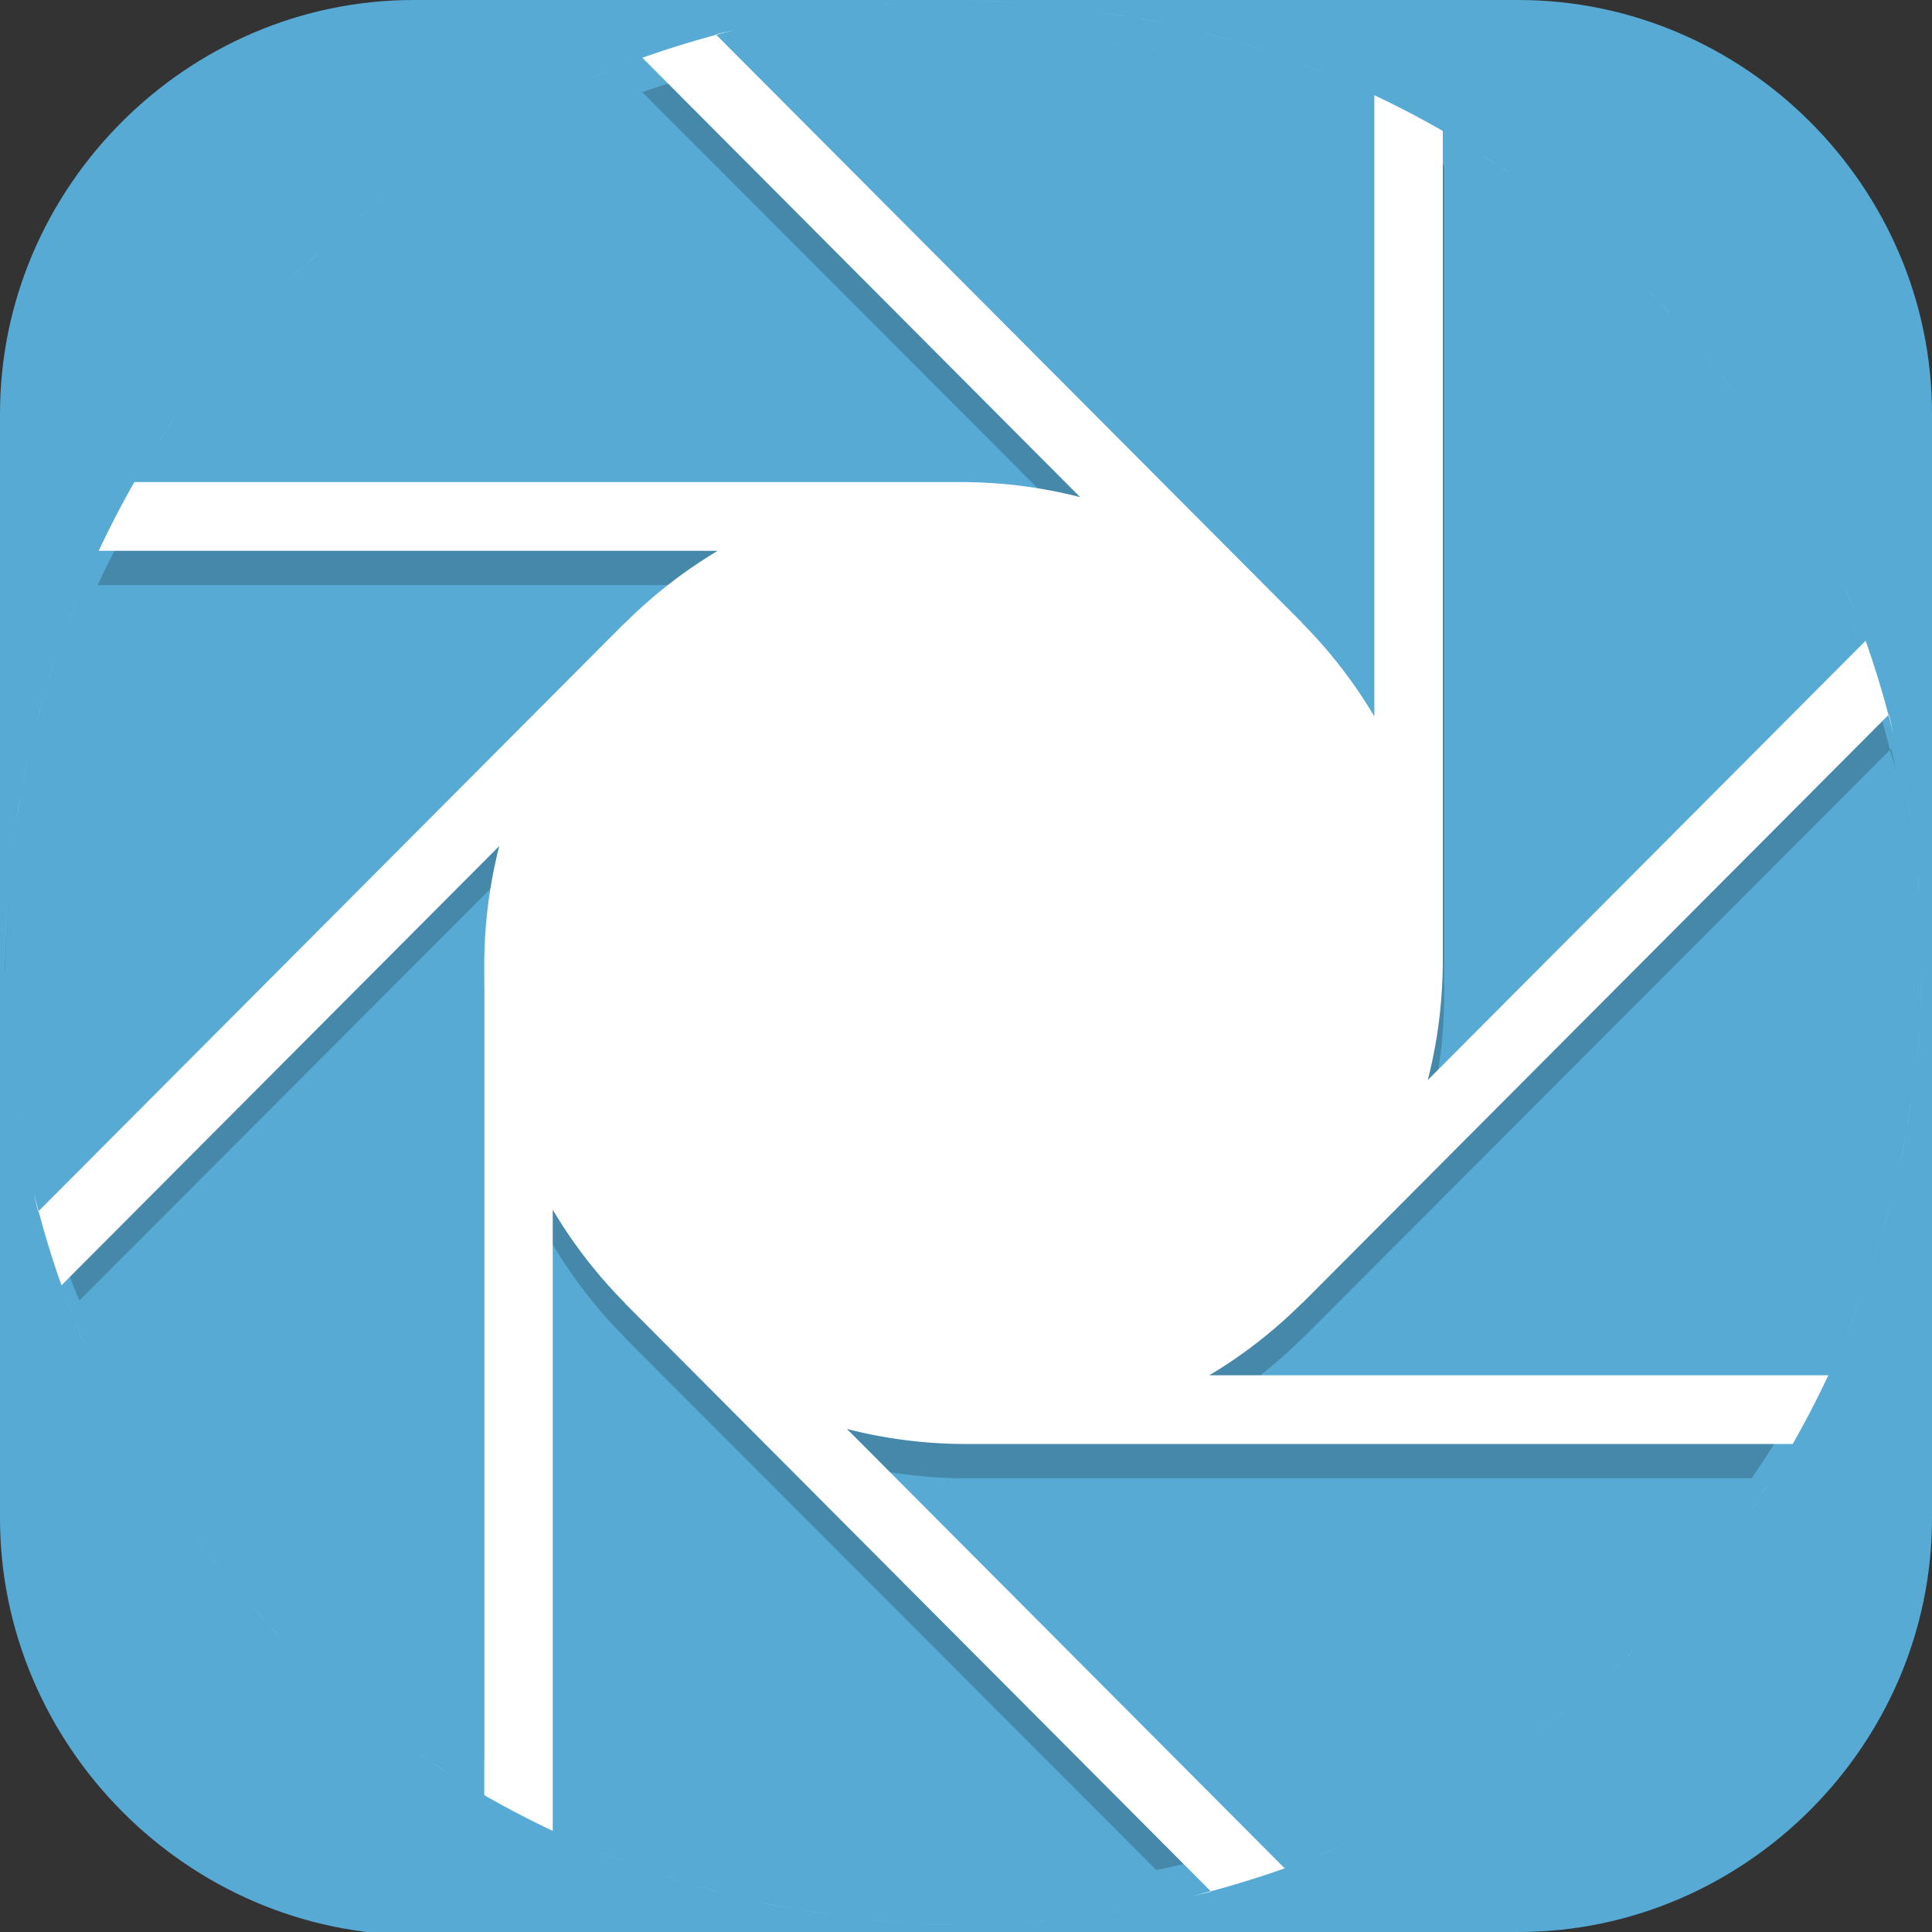 <?xml version="1.0" encoding="UTF-8" standalone="no"?>
<svg
   id="_图层_1"
   version="1.1"
   viewBox="0 0 64 64" width="64" height="64"
   sodipodi:docname="portal.svg"
   xml:space="preserve"
   inkscape:version="1.4 (e7c3feb100, 2024-10-09)"
   xmlns:inkscape="http://www.inkscape.org/namespaces/inkscape"
   xmlns:sodipodi="http://sodipodi.sourceforge.net/DTD/sodipodi-0.dtd"
   xmlns="http://www.w3.org/2000/svg"
   xmlns:svg="http://www.w3.org/2000/svg"><rect x="0" y="0" width="64" height="64" fill="#333333" stroke="none"/><sodipodi:namedview
     id="namedview26"
     pagecolor="#ffffff"
     bordercolor="#999999"
     borderopacity="1"
     inkscape:showpageshadow="2"
     inkscape:pageopacity="0"
     inkscape:pagecheckerboard="0"
     inkscape:deskcolor="#d1d1d1"
     inkscape:zoom="10.6875"
     inkscape:cx="32"
     inkscape:cy="32"
     inkscape:window-width="1920"
     inkscape:window-height="939"
     inkscape:window-x="0"
     inkscape:window-y="34"
     inkscape:window-maximized="1"
     inkscape:current-layer="g27" /><!-- Generator: Adobe Illustrator 29.0.1, SVG Export Plug-In . SVG Version: 2.1.0 Build 192)  --><defs
     id="defs6"><style
       id="style1">
      .st0 {
        fill-opacity: .5;
      }

      .st0, .st1, .st2, .st3, .st4, .st5, .st6, .st7 {
        fill: #fff;
      }

      .st8 {
        fill: #133c9a;
      }

      .st2, .st9 {
        display: none;
      }

      .st3 {
        fill-opacity: .2;
      }

      .st4 {
        fill-opacity: .9;
      }

      .st10 {
        fill: #3370ff;
      }

      .st11 {
        fill: url(#_未命名的渐变_3);
      }

      .st12 {
        fill: url(#_未命名的渐变);
      }

      .st5 {
        fill-opacity: .3;
      }

      .st6 {
        fill-opacity: 0;
      }

      .st7 {
        fill-opacity: .7;
      }

      .st13 {
        fill: #00d6b9;
      }

      .st14 {
        fill: url(#_未命名的渐变_2);
      }
    </style><radialGradient
       id="_未命名的渐变"
       data-name="未命名的渐变"
       cx="123.9"
       cy="-40.2"
       fx="123.9"
       fy="-40.2"
       r="59.4"
       gradientTransform="translate(-26.8 25.5) scale(.6 -.7)"
       gradientUnits="userSpaceOnUse"><stop
         offset="0"
         stop-color="#db202e"
         id="stop1" /><stop
         offset="1"
         stop-color="#e01b24"
         id="stop2" /></radialGradient><radialGradient
       id="_未命名的渐变_2"
       data-name="未命名的渐变 2"
       cx="67.6"
       cy="26.8"
       fx="67.6"
       fy="26.8"
       r="105.2"
       gradientTransform="translate(-26.6 25.3) scale(.6 -.7)"
       gradientUnits="userSpaceOnUse"><stop
         offset="0"
         stop-color="#ffb648"
         id="stop3" /><stop
         offset="1"
         stop-color="#ff7800"
         stop-opacity="0"
         id="stop4" /></radialGradient><radialGradient
       id="_未命名的渐变_3"
       data-name="未命名的渐变 3"
       cx="61.7"
       cy="18.6"
       fx="61.7"
       fy="18.6"
       r="68"
       gradientTransform="translate(-26.8 25.8) scale(.6 -.7)"
       gradientUnits="userSpaceOnUse"><stop
         offset="0"
         stop-color="#c64600"
         id="stop5" /><stop
         offset="1"
         stop-color="#a51d2d"
         id="stop6" /></radialGradient></defs><path
     class="st1"
     d="M47.5,64.1H13.8c-7.6,0-13.8-6.3-13.8-13.8V13.7C0,6.2,6.2,0,13.7,0h36.6c7.5,0,13.7,6.2,13.7,13.7v36.6c0,7.5-6.2,13.7-13.7,13.7h-2.9.1Z"
     id="path6"
     style="fill:#56aad4;fill-opacity:1" /><rect
     class="st2"
     x="3"
     y="9.7"
     width="58.1"
     height="45.3"
     id="rect6" /><g
     class="st9"
     id="g21"><path
       class="st12"
       d="M-.1,16v35.3c.3,6.5,6.1,12.6,13.4,12.6l4.7.2h23.3s7.2,0,7.2,0c8.8,0,15.5-4.1,15.5-13.9V16.4h0C64,6.3,58,0,50.7,0H14.8C4.7-.2,0,7.2,0,14.5v1.4h-.1ZM4.6,11.6h4.6v5.8h-4.6v-5.8ZM54.9,11.6h4.6v5.8h-4.6v-5.8ZM4.6,23.2h4.6v5.8h-4.6v-5.8ZM54.9,23.2h4.6v5.8h-4.6v-5.8ZM4.6,34.8h4.6v5.8h-4.6v-5.8ZM54.9,34.8h4.6v5.8h-4.6v-5.8ZM4.6,46.4h4.6v5.8h-4.6v-5.8ZM54.9,46.4h4.6v5.8h-4.6v-5.8Z"
       id="path7" /><path
       class="st14"
       d="M47.5,0h-.7C41.4,0,46.8,0,45.5,0H13.3C4.1.3,0,8.5,0,13.7v1.3c0,.3-.1.3-.1.6v34.3c0,1.1,0,.8,0,.8H0c0,7.1,5.9,13.2,13.8,13.3h0c1.2,0,0,0,1.2,0h0c1.1,0,2.3,0,1.1,0h23.5c1.1,0,0,0,1.1,0h.7c3.2.1-1.7,0,0,0h-2.6c1.1,0,.6,0-1.1,0h-2c1.9,0-.6,0,13.3,0h1.3c5.9,0,13.7-4.3,13.6-11.4l.2-36.2C64.1,8.1,58.6,0,51.2,0M4.8,22.9h4.5v5.8h-4.5v-5.8ZM54.7,11.4h4.5v5.8h-4.5v-5.8ZM4.8,11.4h5v5.8h-5v-5.8ZM54.7,22.9h4.5v5.8h-4.5v-5.8ZM4.8,34.4h4.5v5.8h-4.5v-5.8ZM54.7,34.4h4.5v5.8h-4.5v-5.8ZM4.8,46h4.5v5.8h-4.5v-5.8ZM54.7,46h4.5v5.8h-4.5v-5.8Z"
       id="path8" /><path
       class="st11"
       d="M4.6,9.7v2.2h4.6v-2.2h-4.6ZM54.9,9.7v2.2h4.6v-2.2h-4.6ZM4.6,21.3v2.2h4.6v-2.2h-4.6ZM54.9,21.3v2.2h4.6v-2.2h-4.6ZM4.6,32.9v2.2h4.6v-2.2h-4.6ZM54.9,32.9v2.2h4.6v-2.2h-4.6ZM4.6,44.4v2.2h4.6v-2.2h-4.6ZM54.9,44.4v2.2h4.6v-2.2h-4.6ZM4.6,56v2.2h4.6v-2.2h-4.6ZM54.9,56v2.2h4.6v-2.2h-4.6Z"
       id="path9" /><g
       id="g20"><path
         class="st1"
         d="M25.1,29.3h13.7v11.6h-13.7s0-11.6,0-11.6Z"
         id="path10" /><path
         class="st1"
         d="M32,53.9l-12.6-15.9h25.1l-12.6,15.9h.1Z"
         id="path11" /><path
         class="st7"
         d="M25.1,29.3h4.6v-5.8h-4.6v5.8Z"
         id="path12" /><path
         class="st1"
         d="M29.7,29.3h4.6v-5.8h-4.6s0,5.8,0,5.8Z"
         id="path13" /><path
         class="st4"
         d="M34.3,29.3h4.6v-5.8h-4.6v5.8Z"
         id="path14" /><path
         class="st7"
         d="M38.9,23.5h-4.6v-5.8h4.6v5.8Z"
         id="path15" /><path
         class="st0"
         d="M34.3,23.5h-4.6v-5.8h4.6v5.8Z"
         id="path16" /><path
         class="st4"
         d="M29.7,23.5h-4.6v-5.8h4.6v5.8Z"
         id="path17" /><path
         class="st3"
         d="M38.9,17.7h-4.6v-5.8h4.6v5.8Z"
         id="path18" /><path
         class="st5"
         d="M34.3,17.7h-4.6v-5.8h4.6v5.8Z"
         id="path19" /><path
         class="st6"
         d="M29.7,17.7h-4.6v-5.8h4.6v5.8Z"
         id="path20" /></g></g><g
     class="st9"
     id="g23"><path
       class="st8"
       d="M50.3,23.1c.2,0,.5,0,.7,0,1.8.2,3.5.7,5.1,1.4.5.2.6.4.2.8-1.2,1.2-2.1,2.7-2.9,4.2-.8,1.7-1.6,3.3-2.5,4.9-.6,1.2-1.4,2.3-2.4,3.3-2.5,2.3-5.4,3.2-8.8,2.8-3.8-.5-7.5-1.8-10.9-3.5-.2,0-.3-.2-.5-.3-.1,0-.2-.2,0-.3,0,0,0,0,0,0h.2c2.8-1.6,5.1-3.7,7.3-5.9.9-.9,1.9-1.9,2.8-2.8,2.1-2,4.7-3.4,7.5-4,.6-.2,1.2-.3,1.9-.4h1.4"
       id="path21" /><path
       class="st10"
       d="M23.4,49.9c-.4,0-1.5-.2-1.6-.2-2.7-.3-5.3-1.1-7.7-2.3-1.4-.7-2.8-1.4-4.1-2.2-.9-.5-1.3-1.3-1.3-2.3,0-3.9,0-7.8,0-11.7,0-2.5,0-5-.1-7.5,0-.2,0-.4.1-.7.2-.5.5-.5.8-.2.4.3.6.8,1,1.1,3.2,3.1,6.5,6,10.3,8.3,2.1,1.4,4.3,2.6,6.6,3.6,3.6,1.7,7.4,3.1,11.3,4,3.5.8,6.8.3,9.6-1.9.9-.7,1.3-1.3,2.3-2.6-.5,1.2-1,2.3-1.8,3.4-.7,1-2.1,2.4-3.2,3.5-1.7,1.6-3.9,3-6,4.1-2.3,1.2-4.6,2.2-7.2,2.7-1.3.3-3.2.7-3.8.7-.1,0-.5,0-.7,0-1.7.1-2.7.2-4.4,0h0Z"
       id="path22" /><path
       class="st13"
       d="M16.2,12.3c.1,0,.2,0,.3,0,7.2,0,14.3.1,21.4.1s0,0,0,0c.7.6,1.3,1.2,1.8,1.9,1.6,1.6,2.8,4.4,3.6,6.1.4,1.2,1,2.3,1.3,3.6h0c-.7.3-1.4.5-2.1.9-2.1,1-3,1.8-4.7,3.5-.9.9-1.7,1.7-3,2.9-.5.4-.9.9-1.4,1.3-.3-.6-5.9-11.5-17.1-20"
       id="path23" /></g><g
     id="g26"
     transform="matrix(1.145,0,0,1.14,-4.511,-4.427)" /><g
     id="g27"
     transform="matrix(1.134,0,0,1.138,-4.371,-4.514)"><path
       d="m 32.015,5 c 1.012,0 2.006,0.062 2.986,0.168 A 28.053,27.999 0 0 0 32.015,5 Z M 30.147,5.066 A 28.053,27.999 0 0 0 29.588,5.125 c 0.188,-0.017 0.371,-0.045 0.559,-0.059 z m 5.915,0.262 c 0.649,0.096 1.298,0.196 1.932,0.336 A 28.053,27.999 0 0 0 36.062,5.328 Z m -8.219,0.008 a 28.053,27.999 0 0 0 -1.134,0.191 c 0.375,-0.073 0.753,-0.133 1.134,-0.191 z m -2.398,0.476 c -0.224,0.054 -0.455,0.097 -0.677,0.156 l 0.03,0.031 a 28.053,27.999 0 0 1 0.647,-0.188 z m -0.647,0.188 a 28.053,27.999 0 0 0 -2.182,0.648 L 35.427,19.437 A 14.026,13.999 0 0 0 32.015,18.999 H 7.747 A 28.053,27.999 0 0 0 6.705,20.999 H 24.821 a 14.026,13.999 0 0 0 -2.719,2.106 l -0.004,-0.004 L 5.406,39.761 A 28.053,27.999 0 0 0 6.173,41.823 L 18.427,29.593 a 14.026,13.999 0 0 0 -0.438,3.406 V 55.22 a 28.053,27.999 0 0 0 2.004,1.04 V 40.179 a 14.026,13.999 0 0 0 2.11,2.714 l -0.004,0.004 L 37.631,58.4 A 28.053,27.999 0 0 0 39.912,57.85 L 28.602,46.56 a 14.026,13.999 0 0 0 3.412,0.438 H 55.022 A 28.053,27.999 0 0 0 56.282,44.999 H 39.208 a 14.026,13.999 0 0 0 2.719,-2.106 l 0.004,0.004 17.134,-17.101 a 28.053,27.999 0 0 0 -0.649,-2.178 L 45.602,36.405 a 14.026,13.999 0 0 0 0.439,-3.406 V 8.778 A 28.053,27.999 0 0 0 44.037,7.738 V 25.819 a 14.026,13.999 0 0 0 -2.11,-2.714 l 0.004,-0.004 -17.134,-17.101 z m 34.268,19.795 a 28.053,27.999 0 0 1 0.188,0.646 c -0.054,-0.224 -0.098,-0.454 -0.156,-0.676 z M 38.954,5.906 c 0.659,0.17 1.312,0.348 1.954,0.563 A 28.053,27.999 0 0 0 38.954,5.906 Z M 22.379,6.727 A 28.053,27.999 0 0 0 20.948,7.305 C 21.421,7.102 21.894,6.903 22.379,6.727 Z m 19.388,0.059 c 0.651,0.242 1.294,0.499 1.922,0.785 A 28.053,27.999 0 0 0 41.767,6.785 Z M 19.856,7.797 A 28.053,27.999 0 0 0 18.67,8.402 C 19.06,8.192 19.455,7.989 19.856,7.797 Z M 17.488,9.078 A 28.053,27.999 0 0 0 16.404,9.762 C 16.759,9.524 17.122,9.299 17.488,9.078 Z m 29.724,0.418 c 0.248,0.161 0.507,0.309 0.751,0.477 a 28.053,27.999 0 0 0 -0.751,-0.477 z m -31.928,1.066 a 28.053,27.999 0 0 0 -1.006,0.766 c 0.326,-0.266 0.667,-0.515 1.006,-0.766 z m -2.121,1.742 a 28.053,27.999 0 0 0 -0.83,0.758 c 0.267,-0.262 0.552,-0.506 0.83,-0.758 z m 38.827,1.051 c 0.262,0.267 0.507,0.551 0.759,0.828 A 28.053,27.999 0 0 0 51.99,13.355 Z m 1.737,1.941 c 0.267,0.326 0.515,0.666 0.767,1.004 a 28.053,27.999 0 0 0 -0.767,-1.004 z m -44.768,1.766 a 28.053,27.999 0 0 0 -0.528,0.828 c 0.177,-0.276 0.342,-0.559 0.528,-0.828 z m 46.337,0.356 c 0.238,0.354 0.463,0.716 0.685,1.082 a 28.053,27.999 0 0 0 -0.685,-1.082 z m 1.371,2.274 c 0.204,0.376 0.403,0.756 0.591,1.144 A 28.053,27.999 0 0 0 56.667,19.691 Z M 6.537,21.347 A 28.053,27.999 0 0 0 5.75,23.265 C 5.992,22.615 6.249,21.973 6.537,21.347 Z m 51.234,0.632 c 0.196,0.462 0.393,0.924 0.567,1.398 A 28.053,27.999 0 0 0 57.771,21.979 Z M 5.432,24.123 A 28.053,27.999 0 0 0 4.869,26.073 c 0.17,-0.658 0.349,-1.31 0.564,-1.95 z m -0.806,2.908 a 28.053,27.999 0 0 0 -0.336,1.928 c 0.096,-0.648 0.197,-1.296 0.336,-1.928 z m 54.911,0.664 c 0.078,0.396 0.138,0.796 0.2,1.198 A 28.053,27.999 0 0 0 59.537,27.695 Z m -55.408,2.324 a 28.053,27.999 0 0 0 -0.129,2.12 28.053,27.999 0 0 0 0.004,0.086 c 0.023,-0.74 0.047,-1.482 0.125,-2.206 z m 55.805,0.484 c 0.018,0.212 0.05,0.42 0.066,0.632 a 28.053,27.999 0 0 0 -0.066,-0.632 z"
       style="opacity:0.2"
       id="path1" /><path
       d="m 32.001,4 c 1.01,0 2.002,0.062 2.98,0.168 A 28,28 0 0 0 32.001,4 Z m -1.864,0.066 a 28,28 0 0 0 -0.558,0.059 c 0.188,-0.017 0.37,-0.045 0.558,-0.059 z m 5.904,0.262 c 0.648,0.096 1.296,0.196 1.928,0.336 a 28,28 0 0 0 -1.928,-0.336 z m -8.204,0.008 a 28,28 0 0 0 -1.132,0.191 c 0.374,-0.073 0.752,-0.133 1.132,-0.191 z m -2.394,0.476 a 28,28 0 0 0 -2.824,0.836 l 12.788,12.789 A 14,14 0 0 0 32.001,18 H 7.779 a 28,28 0 0 0 -1.04,2 h 18.082 a 14,14 0 0 0 -2.714,2.106 L 22.103,22.102 4.97,39.234 C 4.911,39.012 4.868,38.782 4.814,38.558 a 28,28 0 0 0 0.836,2.824 L 18.439,28.594 A 14,14 0 0 0 18.001,32 v 24.222 a 28,28 0 0 0 2,1.04 V 39.18 a 14,14 0 0 0 2.106,2.714 l -0.004,0.004 17.132,17.134 c -0.21,0.056 -0.428,0.096 -0.64,0.148 a 28,28 0 0 0 2.788,-0.828 L 28.595,45.562 A 14,14 0 0 0 32.001,46 h 24.222 a 28,28 0 0 0 1.04,-2 h -18.082 a 14,14 0 0 0 2.714,-2.106 l 0.004,0.004 17.134,-17.132 c 0.058,0.222 0.102,0.452 0.156,0.676 a 28,28 0 0 0 -0.836,-2.824 l -12.79,12.788 A 14,14 0 0 0 46.001,32 V 7.778 a 28,28 0 0 0 -2,-1.04 V 24.82 a 14,14 0 0 0 -2.106,-2.714 l 0.004,-0.004 -17.132,-17.133 c 0.222,-0.059 0.452,-0.102 0.676,-0.156 z m 13.484,0.094 c 0.658,0.17 1.31,0.348 1.95,0.563 a 28,28 0 0 0 -1.95,-0.563 z m -16.544,0.82 a 28,28 0 0 0 -1.428,0.578 c 0.472,-0.202 0.944,-0.401 1.428,-0.578 z m 19.352,0.059 c 0.65,0.242 1.292,0.499 1.918,0.785 a 28,28 0 0 0 -1.918,-0.785 z m -21.87,1.012 A 28,28 0 0 0 18.682,7.402 C 19.071,7.192 19.465,6.989 19.865,6.797 Z M 17.502,8.078 A 28,28 0 0 0 16.42,8.762 C 16.774,8.524 17.136,8.299 17.502,8.078 Z M 47.17,8.496 c 0.248,0.161 0.506,0.309 0.75,0.477 A 28,28 0 0 0 47.17,8.496 Z M 15.302,9.562 a 28,28 0 0 0 -1.004,0.766 c 0.326,-0.266 0.666,-0.515 1.004,-0.766 z m -2.117,1.742 a 28,28 0 0 0 -0.828,0.758 c 0.267,-0.262 0.551,-0.506 0.828,-0.758 z m 38.754,1.051 c 0.262,0.267 0.506,0.551 0.758,0.828 a 28,28 0 0 0 -0.758,-0.828 z m 1.734,1.941 c 0.266,0.326 0.514,0.666 0.766,1.004 a 28,28 0 0 0 -0.766,-1.004 z M 8.989,16.062 A 28,28 0 0 0 8.462,16.891 C 8.638,16.615 8.803,16.331 8.989,16.062 Z m 46.25,0.356 c 0.238,0.354 0.462,0.716 0.684,1.082 a 28,28 0 0 0 -0.684,-1.082 z m 1.368,2.273 c 0.204,0.377 0.402,0.757 0.59,1.145 a 28,28 0 0 0 -0.59,-1.145 z M 6.571,20.348 a 28,28 0 0 0 -0.785,1.918 c 0.242,-0.65 0.499,-1.292 0.785,-1.918 z m 51.138,0.632 c 0.196,0.462 0.392,0.924 0.566,1.398 a 28,28 0 0 0 -0.566,-1.398 z m -52.24,2.144 a 28,28 0 0 0 -0.563,1.95 c 0.17,-0.658 0.348,-1.31 0.563,-1.95 z M 4.664,26.032 A 28,28 0 0 0 4.328,27.96 C 4.424,27.312 4.525,26.664 4.664,26.032 Z m 54.808,0.664 c 0.078,0.396 0.138,0.796 0.2,1.198 a 28,28 0 0 0 -0.2,-1.198 z M 4.168,29.02 A 28,28 0 0 0 4,32 c 0,-1.01 0.062,-2.002 0.168,-2.98 z m 55.7,0.484 c 0.018,0.212 0.05,0.42 0.066,0.632 A 28,28 0 0 0 59.868,29.504 Z M 60,32 c 0,1.022 -0.068,2.028 -0.176,3.02 A 28,28 0 0 0 60,32 Z M 4.066,33.918 a 28,28 0 0 0 0.035,0.336 C 4.092,34.142 4.074,34.03 4.066,33.918 Z m 55.626,1.984 c -0.1,0.698 -0.206,1.392 -0.356,2.07 a 28,28 0 0 0 0.356,-2.07 z M 4.336,36.164 a 28,28 0 0 0 0.191,1.132 C 4.454,36.922 4.395,36.544 4.336,36.164 Z m 54.766,2.734 c -0.176,0.684 -0.366,1.362 -0.59,2.024 a 28,28 0 0 0 0.59,-2.024 z M 5.726,41.614 a 28,28 0 0 0 0.609,1.5 C 6.122,42.618 5.911,42.122 5.726,41.614 Z m 52.516,0.05 c -0.25,0.676 -0.518,1.344 -0.816,1.996 a 28,28 0 0 0 0.816,-1.996 z M 6.77,44.078 a 28,28 0 0 0 0.668,1.308 C 7.205,44.958 6.981,44.52 6.77,44.078 Z m 1.269,2.36 a 28,28 0 0 0 0.758,1.19 C 8.535,47.238 8.283,46.842 8.039,46.438 Z m 47.464,0.73 c -0.16,0.248 -0.308,0.506 -0.476,0.75 a 28,28 0 0 0 0.476,-0.75 z m -45.98,1.48 A 28,28 0 0 0 10.332,49.71 C 10.051,49.366 9.788,49.006 9.523,48.648 Z m 1.781,2.168 a 28,28 0 0 0 0.758,0.828 C 11.8,51.378 11.556,51.094 11.305,50.816 Z m 40.34,1.122 c -0.248,0.244 -0.514,0.47 -0.772,0.706 a 28,28 0 0 0 0.772,-0.706 z m -1.964,1.758 c -0.298,0.242 -0.61,0.468 -0.918,0.698 a 28,28 0 0 0 0.918,-0.698 z m -33.618,1.316 a 28,28 0 0 0 0.828,0.528 c -0.276,-0.178 -0.559,-0.342 -0.828,-0.528 z m 31.496,0.242 c -0.342,0.228 -0.694,0.446 -1.046,0.66 a 28,28 0 0 0 1.046,-0.66 z m -2.25,1.352 c -0.376,0.204 -0.756,0.402 -1.144,0.59 a 28,28 0 0 0 1.144,-0.59 z m -24.96,0.824 a 28,28 0 0 0 1.918,0.784 c -0.65,-0.242 -1.292,-0.498 -1.918,-0.784 z m 22.672,0.278 c -0.462,0.196 -0.924,0.392 -1.398,0.566 a 28,28 0 0 0 1.398,-0.566 z m -19.896,0.824 a 28,28 0 0 0 1.95,0.562 c -0.658,-0.17 -1.31,-0.348 -1.95,-0.562 z m 2.904,0.804 a 28,28 0 0 0 2.07,0.356 c -0.698,-0.1 -1.392,-0.206 -2.07,-0.356 z m 11.258,0.14 c -0.37,0.072 -0.744,0.13 -1.118,0.188 a 28,28 0 0 0 1.118,-0.188 z m -8.306,0.348 a 28,28 0 0 0 3.02,0.176 c -1.022,0 -2.028,-0.068 -3.02,-0.176 z m 5.442,0.052 c -0.188,0.016 -0.37,0.044 -0.558,0.058 a 28,28 0 0 0 0.558,-0.058 z"
       style="fill:#ffffff"
       id="path2" /></g></svg>
